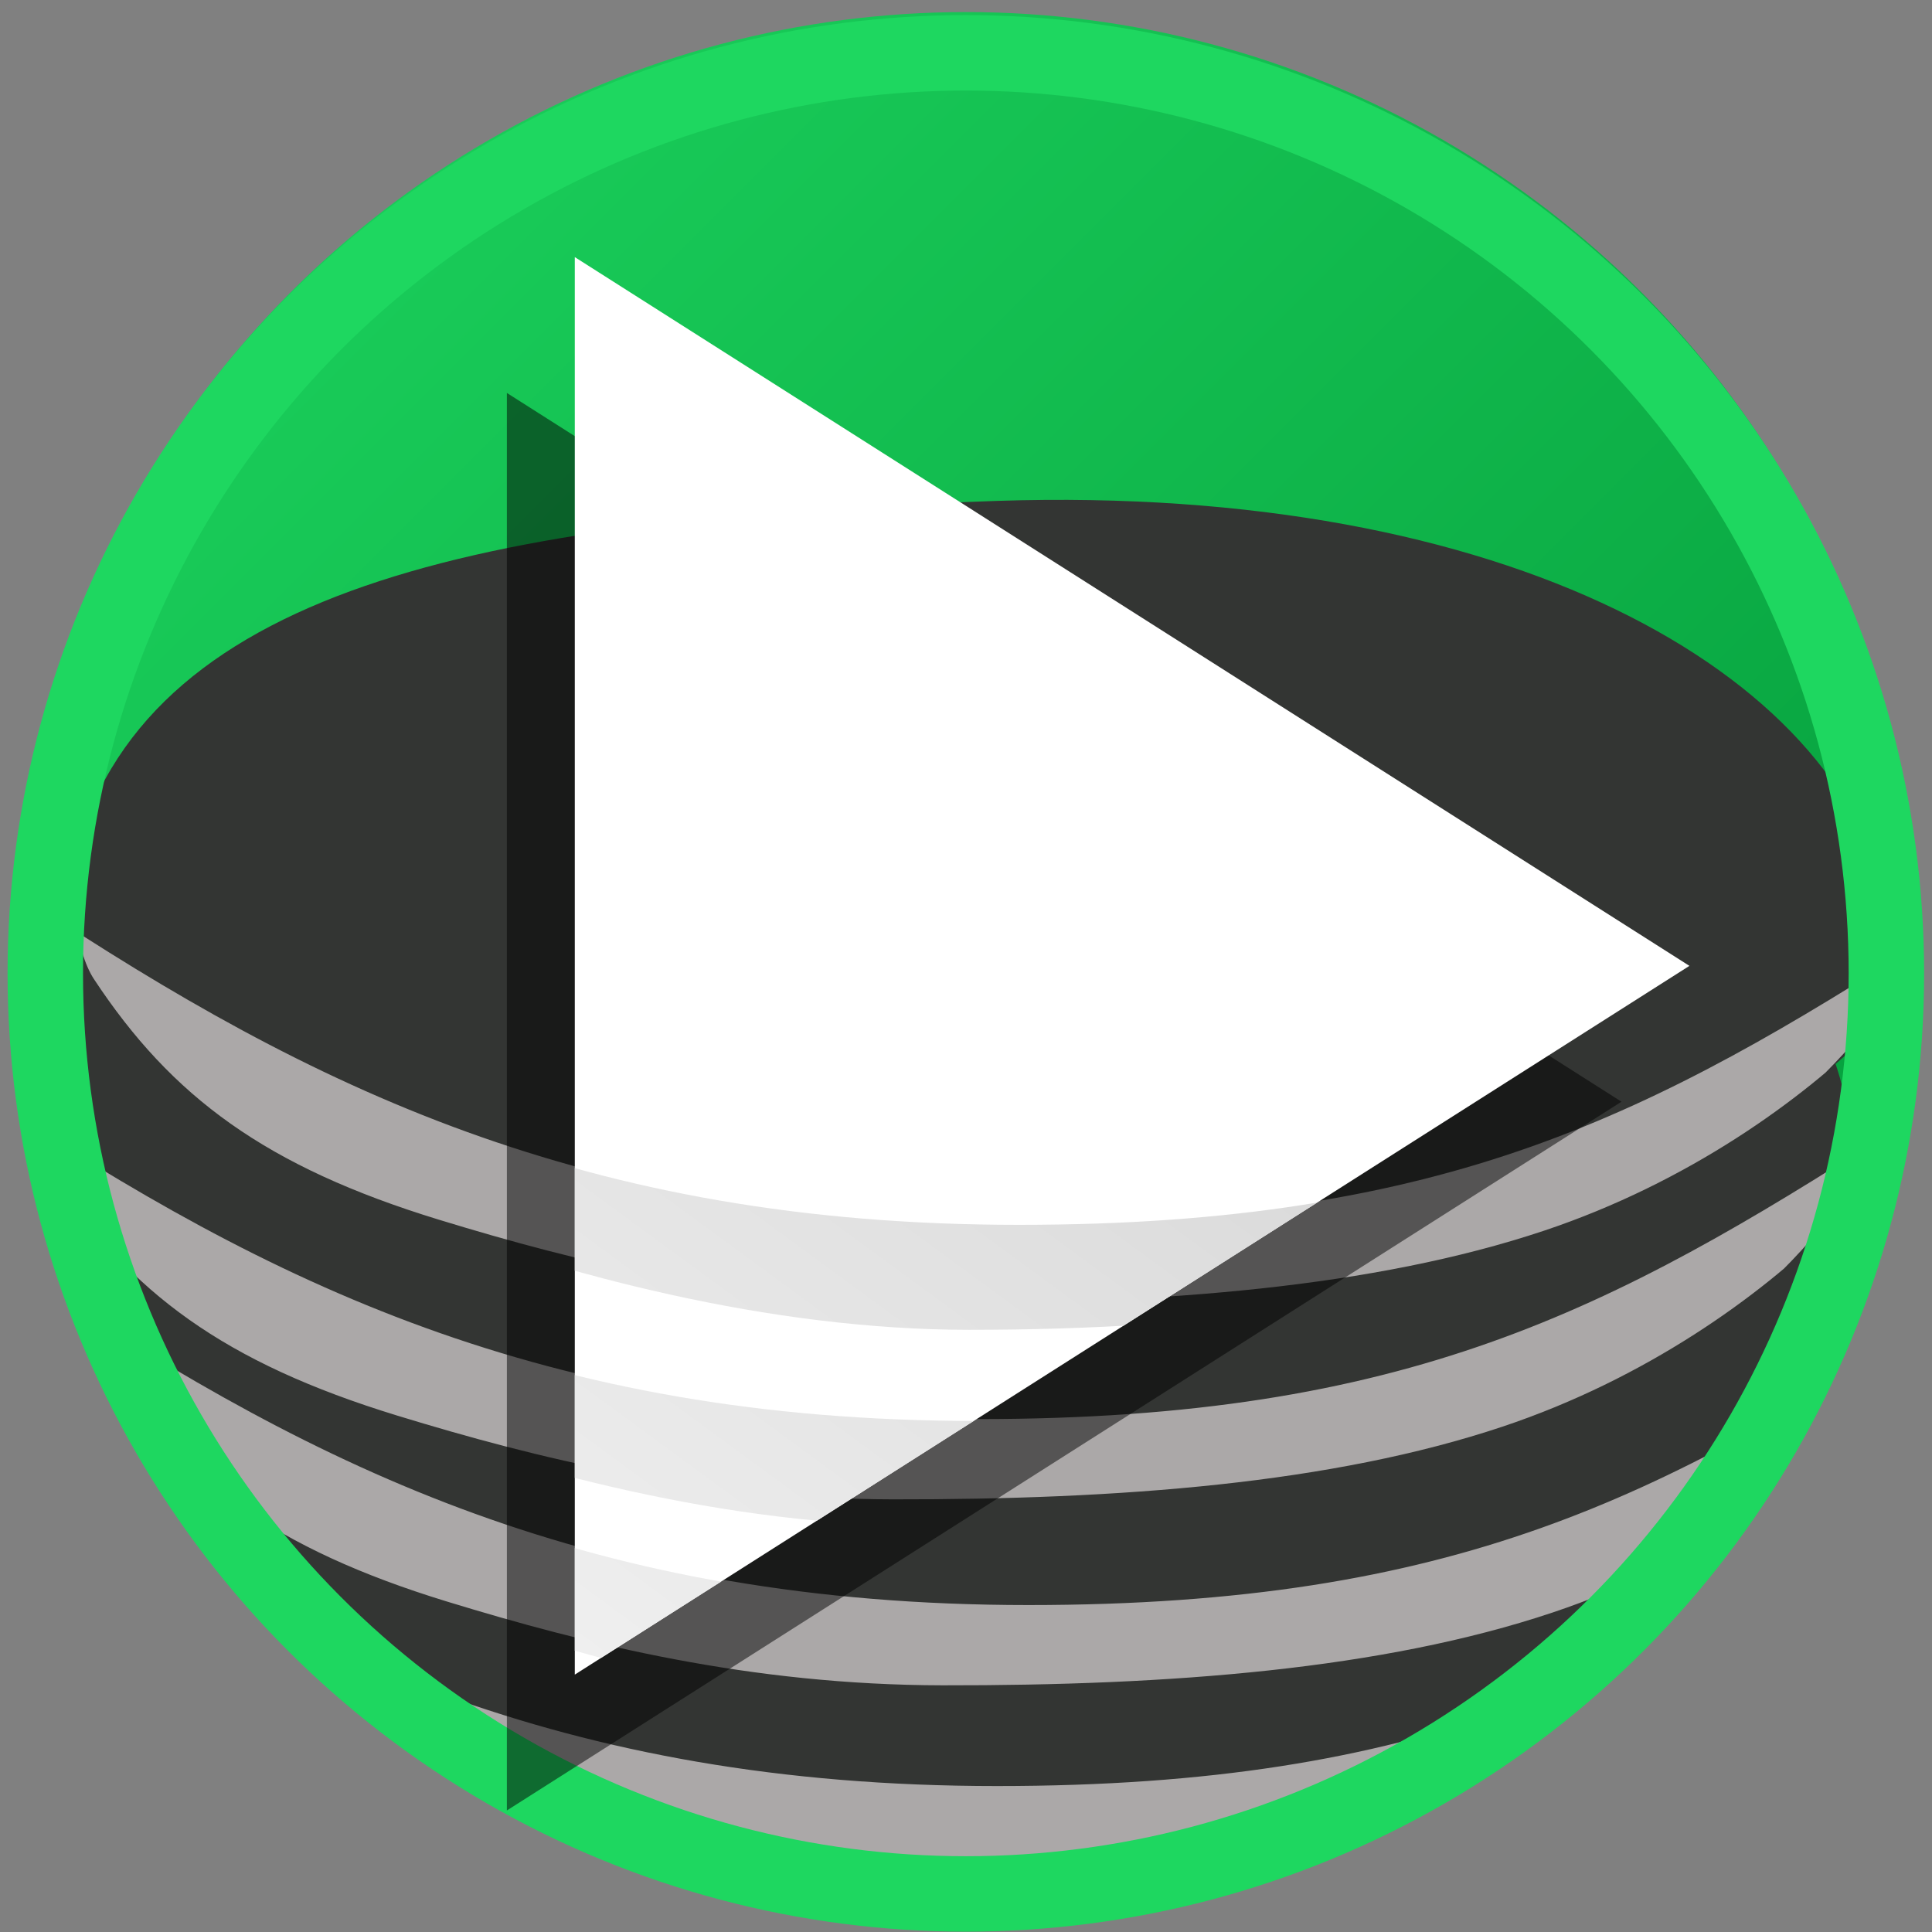 <?xml version="1.0" encoding="UTF-8" standalone="no"?>
<!DOCTYPE svg PUBLIC "-//W3C//DTD SVG 1.1//EN" "http://www.w3.org/Graphics/SVG/1.1/DTD/svg11.dtd">
<svg width="100%" height="100%" viewBox="0 0 256 256" version="1.1" xmlns="http://www.w3.org/2000/svg" xmlns:xlink="http://www.w3.org/1999/xlink" xml:space="preserve" xmlns:serif="http://www.serif.com/" style="fill-rule:evenodd;clip-rule:evenodd;stroke-linecap:round;stroke-linejoin:round;stroke-miterlimit:1.5;">
    <rect x="0" y="0" width="256" height="256" fill="#808080" stroke="none"/>
    <g id="pancakes" transform="matrix(2,0,0,2,0,0)">
        <clipPath id="_clip1">
            <circle cx="64" cy="64" r="63.201"/>
        </clipPath>
        <g clip-path="url(#_clip1)">
            <rect x="-34.633" y="-17.812" width="183.06" height="169.738" style="fill:url(#_Linear2);"/>
            <g transform="matrix(1,0,0,0.811,-2.576,43.287)">
                <path d="M67.123,33.528C100.885,32.172 122.916,47.547 126.041,66.443C126.709,70.482 127.176,74.167 124.98,76.863C120.423,82.456 112.861,89.223 103.336,93.147C92.049,97.798 78.007,99.115 62.942,99.088C50.176,99.064 39.301,95.72 30.103,92.246C18.648,87.919 12.407,82.223 7.258,72.591C6.015,70.266 5.463,64.771 6.114,61.969C11.174,40.186 34.258,34.847 67.123,33.528Z" style="fill:rgb(51,53,51);"/>
                <clipPath id="_clip3">
                    <path d="M67.123,33.528C100.885,32.172 122.916,47.547 126.041,66.443C126.709,70.482 127.176,74.167 124.98,76.863C120.423,82.456 112.861,89.223 103.336,93.147C92.049,97.798 78.007,99.115 62.942,99.088C50.176,99.064 39.301,95.72 30.103,92.246C18.648,87.919 12.407,82.223 7.258,72.591C6.015,70.266 5.463,64.771 6.114,61.969C11.174,40.186 34.258,34.847 67.123,33.528Z"/>
                </clipPath>
                <g clip-path="url(#_clip3)">
                    <g transform="matrix(1.287,0,0,2.078,-14.412,-138.031)">
                        <path d="M111.417,99.67C102.797,110.537 87.759,115.075 61.947,115.075C41.42,115.075 19.226,106.47 17.565,104.43C15.755,102.207 15.407,100.719 13.607,98.338C27.957,105.585 42.067,110.954 64.515,110.954C86.527,110.954 97.121,106.672 111.417,99.67Z" style="fill:rgb(171,168,168);"/>
                    </g>
                </g>
            </g>
            <g transform="matrix(1,0,0,0.811,-0.486,31.296)">
                <path d="M67.123,33.528C100.885,32.172 122.916,47.547 126.041,66.443C126.709,70.482 127.176,74.167 124.98,76.863C120.423,82.456 112.861,89.223 103.336,93.147C92.049,97.798 78.007,99.115 62.942,99.088C50.176,99.064 39.301,95.72 30.103,92.246C18.648,87.919 12.407,82.223 7.258,72.591C6.015,70.266 5.463,64.771 6.114,61.969C11.174,40.186 34.258,34.847 67.123,33.528Z" style="fill:rgb(51,53,51);"/>
                <clipPath id="_clip4">
                    <path d="M67.123,33.528C100.885,32.172 122.916,47.547 126.041,66.443C126.709,70.482 127.176,74.167 124.98,76.863C120.423,82.456 112.861,89.223 103.336,93.147C92.049,97.798 78.007,99.115 62.942,99.088C50.176,99.064 39.301,95.72 30.103,92.246C18.648,87.919 12.407,82.223 7.258,72.591C6.015,70.266 5.463,64.771 6.114,61.969C11.174,40.186 34.258,34.847 67.123,33.528Z"/>
                </clipPath>
                <g clip-path="url(#_clip4)">
                    <g transform="matrix(1.287,0,0,2.078,-14.412,-138.031)">
                        <path d="M111.417,99.67C102.797,110.537 87.759,115.075 61.947,115.075C41.42,115.075 19.226,106.47 17.565,104.43C15.755,102.207 15.407,100.719 13.607,98.338C27.957,105.585 42.067,110.954 64.515,110.954C86.527,110.954 97.121,106.672 111.417,99.67Z" style="fill:rgb(171,168,168);"/>
                    </g>
                </g>
            </g>
            <g transform="matrix(1,0,0,0.811,-3.786,18.975)">
                <path d="M67.123,33.528C100.885,32.172 122.916,47.547 126.041,66.443C126.709,70.482 127.176,74.167 124.98,76.863C120.423,82.456 112.861,89.223 103.336,93.147C92.049,97.798 78.007,99.115 62.942,99.088C50.176,99.064 39.301,95.72 30.103,92.246C18.648,87.919 12.407,82.223 7.258,72.591C6.015,70.266 5.463,64.771 6.114,61.969C11.174,40.186 34.258,34.847 67.123,33.528Z" style="fill:rgb(51,53,51);"/>
                <clipPath id="_clip5">
                    <path d="M67.123,33.528C100.885,32.172 122.916,47.547 126.041,66.443C126.709,70.482 127.176,74.167 124.98,76.863C120.423,82.456 112.861,89.223 103.336,93.147C92.049,97.798 78.007,99.115 62.942,99.088C50.176,99.064 39.301,95.72 30.103,92.246C18.648,87.919 12.407,82.223 7.258,72.591C6.015,70.266 5.463,64.771 6.114,61.969C11.174,40.186 34.258,34.847 67.123,33.528Z"/>
                </clipPath>
                <g clip-path="url(#_clip5)">
                    <g transform="matrix(1.287,0,0,2.078,-14.412,-138.031)">
                        <path d="M111.417,99.67C102.797,110.537 87.759,115.075 61.947,115.075C41.42,115.075 19.226,106.47 17.565,104.43C15.755,102.207 15.407,100.719 13.607,98.338C27.957,105.585 42.067,110.954 64.515,110.954C86.527,110.954 97.121,106.672 111.417,99.67Z" style="fill:rgb(171,168,168);"/>
                    </g>
                </g>
            </g>
            <g transform="matrix(1,0,0,0.811,-1.036,5.993)">
                <path d="M67.123,33.528C100.885,32.172 122.916,47.547 126.041,66.443C126.709,70.482 127.176,74.167 124.98,76.863C120.423,82.456 112.861,89.223 103.336,93.147C92.049,97.798 78.007,99.115 62.942,99.088C50.176,99.064 39.301,95.72 30.103,92.246C18.648,87.919 12.407,82.223 7.258,72.591C6.015,70.266 5.463,64.771 6.114,61.969C11.174,40.186 34.258,34.847 67.123,33.528Z" style="fill:rgb(51,53,51);"/>
                <clipPath id="_clip6">
                    <path d="M67.123,33.528C100.885,32.172 122.916,47.547 126.041,66.443C126.709,70.482 127.176,74.167 124.98,76.863C120.423,82.456 112.861,89.223 103.336,93.147C92.049,97.798 78.007,99.115 62.942,99.088C50.176,99.064 39.301,95.72 30.103,92.246C18.648,87.919 12.407,82.223 7.258,72.591C6.015,70.266 5.463,64.771 6.114,61.969C11.174,40.186 34.258,34.847 67.123,33.528Z"/>
                </clipPath>
                <g clip-path="url(#_clip6)">
                    <g transform="matrix(1.287,0,0,2.078,-14.412,-138.031)">
                        <path d="M111.417,99.67C102.797,110.537 87.759,115.075 61.947,115.075C41.42,115.075 19.226,106.47 17.565,104.43C15.755,102.207 15.407,100.719 13.607,98.338C27.957,105.585 42.067,110.954 64.515,110.954C86.527,110.954 97.121,106.672 111.417,99.67Z" style="fill:rgb(171,168,168);"/>
                    </g>
                </g>
            </g>
        </g>
    </g>
    <g id="pancake-outline" serif:id="pancake outline" transform="matrix(1.93,0,0,1.93,7.711,6.359)">
        <circle cx="62.315" cy="63.533" r="63.201" style="fill:none;stroke:rgb(30,215,96);stroke-width:5.18px;"/>
    </g>
    <g id="play-icon-shadow" serif:id="play icon shadow" transform="matrix(1.00483e-15,16.41,-16.651,1.0196e-15,840.602,-1416.07)">
        <path d="M95.189,37.58L100.912,46.45L89.466,46.45L95.189,37.58Z" style="fill-opacity:0.5;"/>
    </g>
    <g id="play-icon" serif:id="play icon" transform="matrix(1.00483e-15,16.41,-16.651,1.0196e-15,849.602,-1434.07)">
        <path d="M95.189,37.58L100.912,46.45L89.466,46.45L95.189,37.58Z" style="fill:white;"/>
        <clipPath id="_clip7">
            <path d="M95.189,37.58L100.912,46.45L89.466,46.45L95.189,37.58Z"/>
        </clipPath>
        <g clip-path="url(#_clip7)">
            <g transform="matrix(3.73138e-18,-0.06,0.061,3.67733e-18,87.389,51.023)">
                <g id="edges">
                    <g id="front-edge" serif:id="front edge">
                        <g transform="matrix(2.573,0,0,3.372,-33.977,-137.4)">
                            <path d="M111.417,99.67C102.797,110.537 87.759,115.075 61.947,115.075C41.42,115.075 19.226,106.47 17.565,104.43C15.755,102.207 15.407,100.719 13.607,98.338C27.957,105.585 42.067,110.954 64.515,110.954C86.527,110.954 97.121,106.672 111.417,99.67Z" style="fill:url(#_Linear8);"/>
                        </g>
                        <g transform="matrix(2.573,0,0,3.372,-29.797,-161.383)">
                            <path d="M111.417,99.67C102.797,110.537 87.759,115.075 61.947,115.075C41.42,115.075 19.226,106.47 17.565,104.43C15.755,102.207 15.407,100.719 13.607,98.338C27.957,105.585 42.067,110.954 64.515,110.954C86.527,110.954 97.121,106.672 111.417,99.67Z" style="fill:url(#_Linear9);"/>
                        </g>
                        <g transform="matrix(2.573,0,0,3.372,-36.398,-186.025)">
                            <path d="M111.417,99.67C102.797,110.537 87.759,115.075 61.947,115.075C41.42,115.075 19.226,106.47 17.565,104.43C15.755,102.207 15.407,100.719 13.607,98.338C27.957,105.585 42.067,110.954 64.515,110.954C86.527,110.954 97.121,106.672 111.417,99.67Z" style="fill:url(#_Linear10);"/>
                        </g>
                        <g transform="matrix(2.573,0,0,3.372,-30.897,-211.987)">
                            <path d="M111.417,99.67C102.797,110.537 87.759,115.075 61.947,115.075C41.42,115.075 19.226,106.47 17.565,104.43C15.755,102.207 15.407,100.719 13.607,98.338C27.957,105.585 42.067,110.954 64.515,110.954C86.527,110.954 97.121,106.672 111.417,99.67Z" style="fill:url(#_Linear11);"/>
                        </g>
                    </g>
                </g>
            </g>
        </g>
    </g>
    <defs>
        <linearGradient id="_Linear2" x1="0" y1="0" x2="1" y2="0" gradientUnits="userSpaceOnUse" gradientTransform="matrix(127.04,127.04,-127.04,127.04,-0.048,-0.748)"><stop offset="0" style="stop-color:rgb(30,215,96);stop-opacity:1"/><stop offset="1" style="stop-color:rgb(0,145,52);stop-opacity:1"/></linearGradient>
        <linearGradient id="_Linear8" x1="0" y1="0" x2="1" y2="0" gradientUnits="userSpaceOnUse" gradientTransform="matrix(-85.864,86.048,-112.758,-65.524,109.165,39.741)"><stop offset="0" style="stop-color:rgb(186,186,186);stop-opacity:1"/><stop offset="1" style="stop-color:white;stop-opacity:1"/></linearGradient>
        <linearGradient id="_Linear9" x1="0" y1="0" x2="1" y2="0" gradientUnits="userSpaceOnUse" gradientTransform="matrix(-85.864,86.048,-112.758,-65.524,107.541,46.853)"><stop offset="0" style="stop-color:rgb(186,186,186);stop-opacity:1"/><stop offset="1" style="stop-color:white;stop-opacity:1"/></linearGradient>
        <linearGradient id="_Linear10" x1="0" y1="0" x2="1" y2="0" gradientUnits="userSpaceOnUse" gradientTransform="matrix(-85.864,86.048,-112.758,-65.524,110.106,54.16)"><stop offset="0" style="stop-color:rgb(186,186,186);stop-opacity:1"/><stop offset="1" style="stop-color:white;stop-opacity:1"/></linearGradient>
        <linearGradient id="_Linear11" x1="0" y1="0" x2="1" y2="0" gradientUnits="userSpaceOnUse" gradientTransform="matrix(-85.864,86.048,-112.758,-65.524,107.968,61.86)"><stop offset="0" style="stop-color:rgb(186,186,186);stop-opacity:1"/><stop offset="1" style="stop-color:white;stop-opacity:1"/></linearGradient>
    </defs>
</svg>
